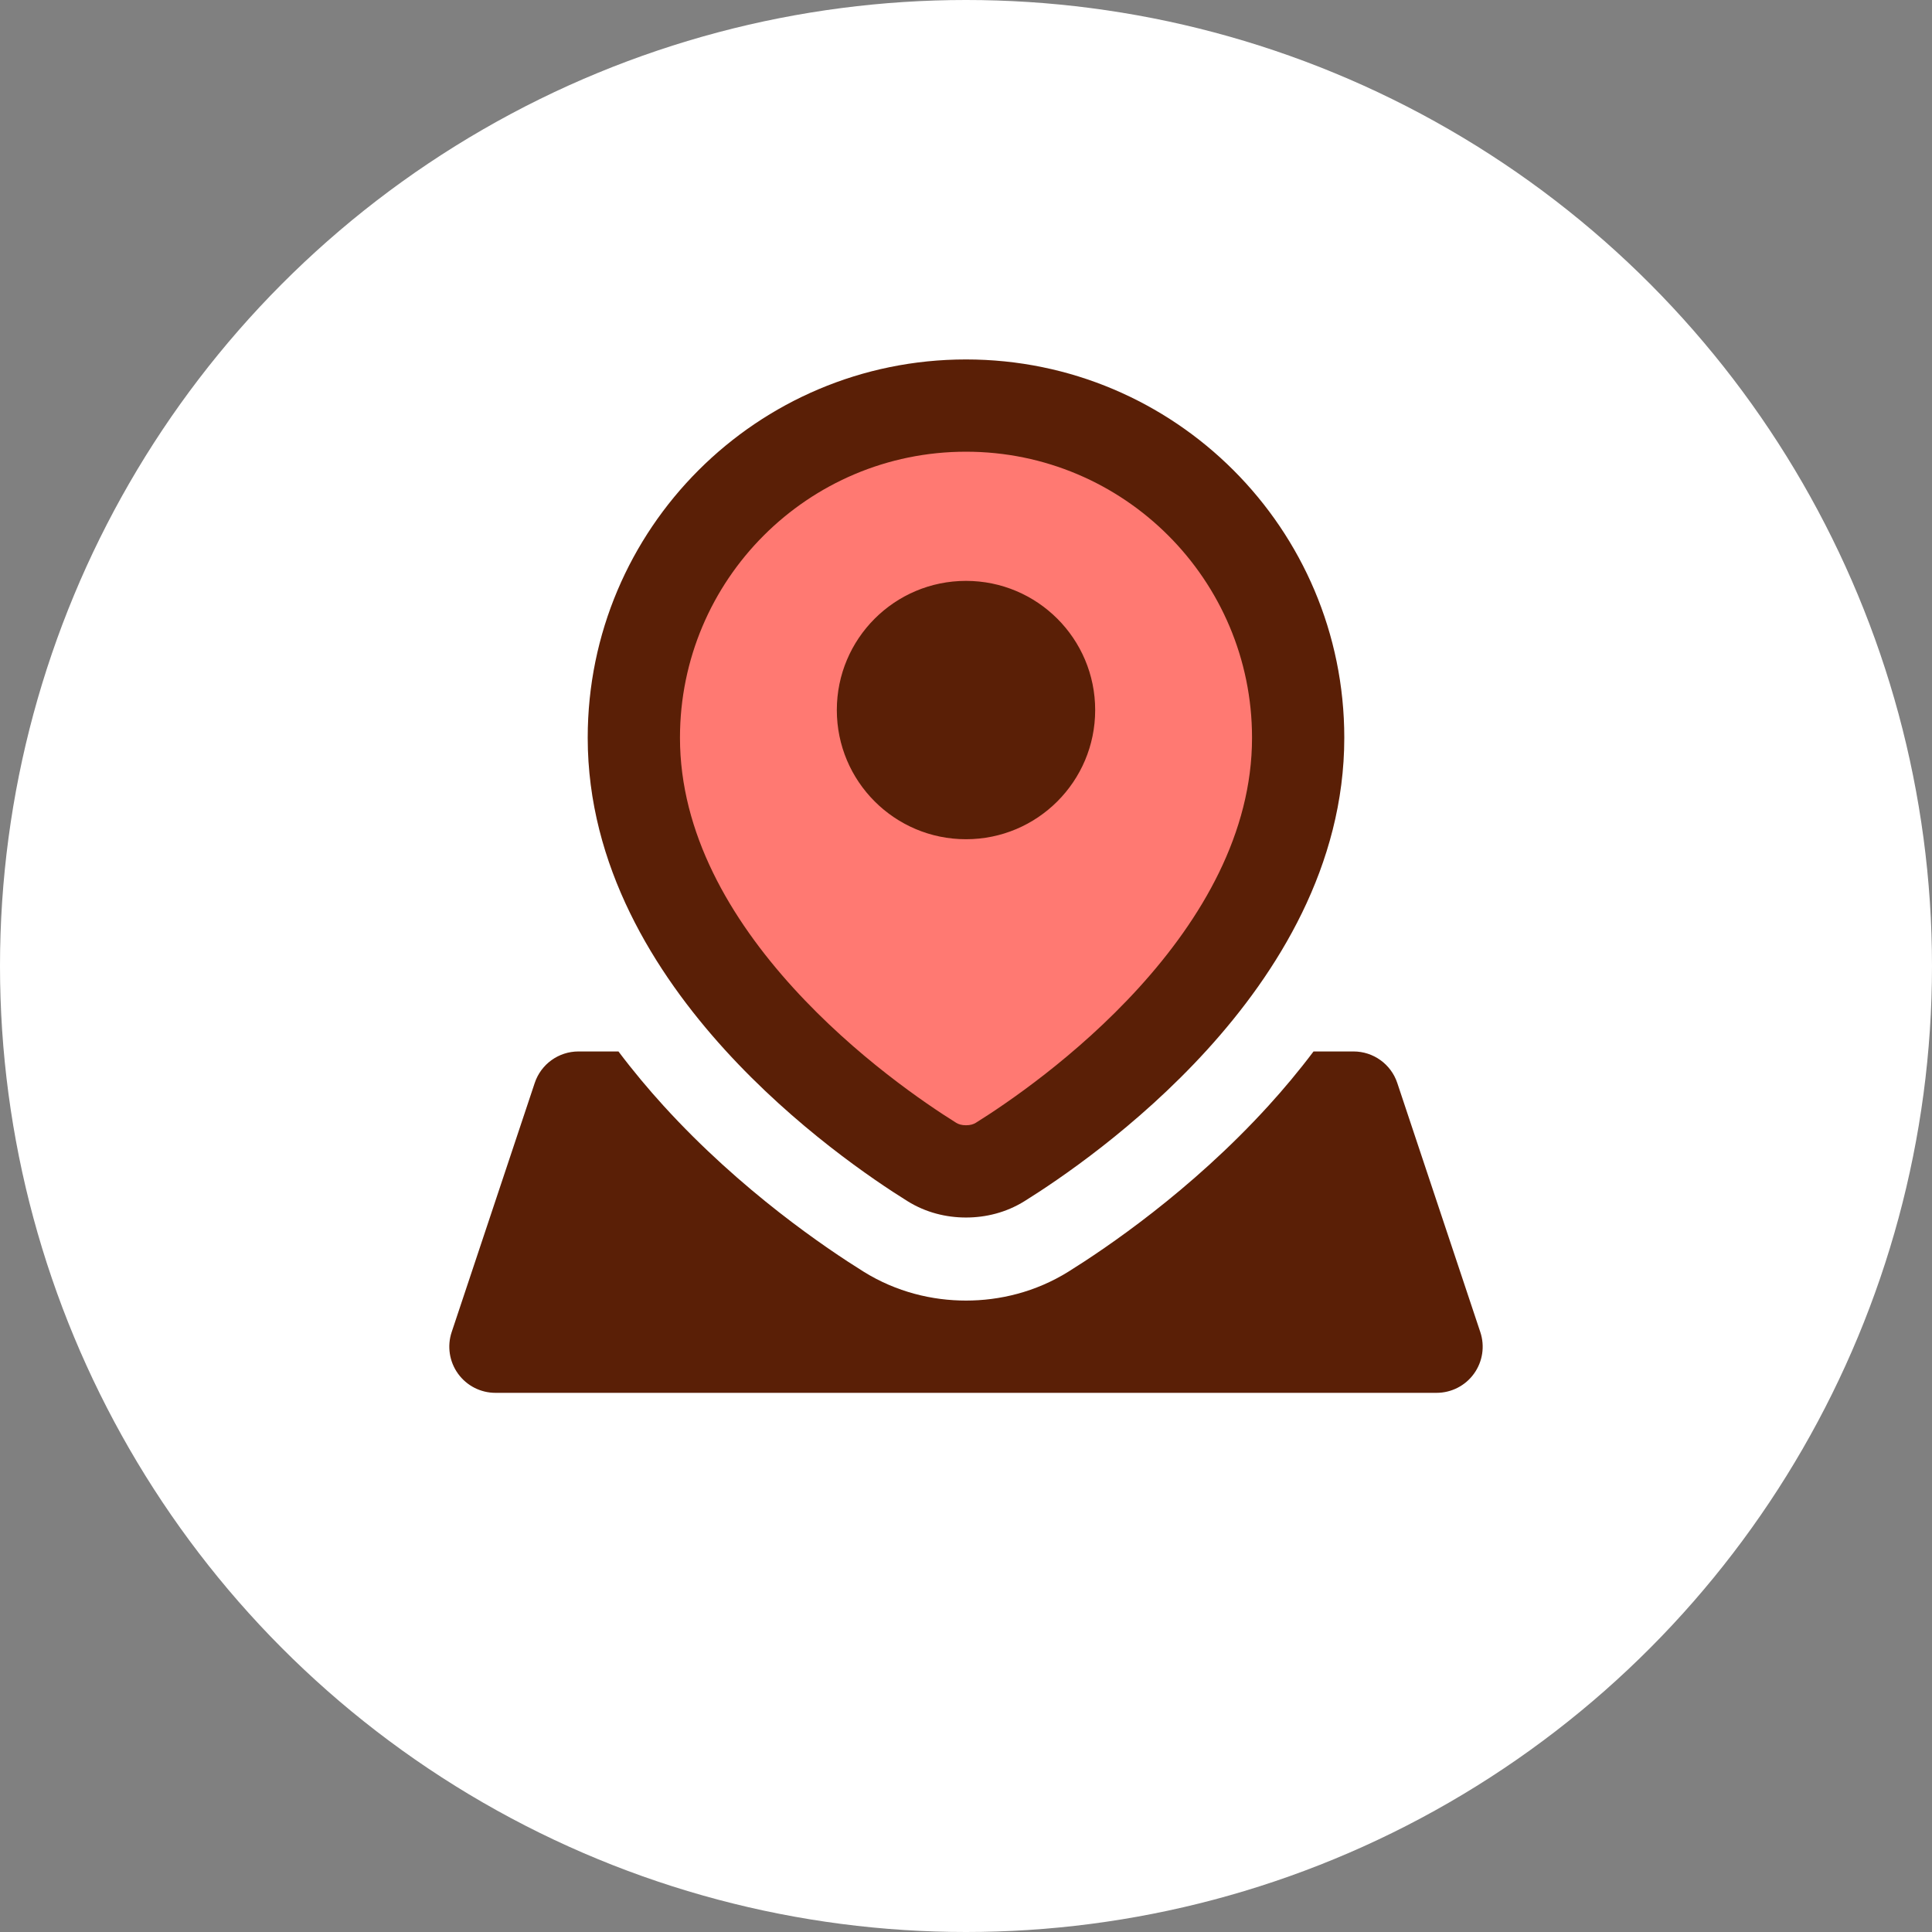 <svg width="86" height="86" viewBox="0 0 86 86" fill="none" xmlns="http://www.w3.org/2000/svg">
<rect x="0" y="0" width="86" height="86" fill="#808080" stroke="none"/>
<circle cx="43" cy="43" r="43" fill="white"/>
<g clip-path="url(#clip0_478_2250)">
<path d="M57.786 32.839C57.786 42.783 47.344 49.964 44.519 51.725C44.062 52.01 43.539 52.143 43 52.143C42.461 52.143 41.938 52.01 41.481 51.725C38.656 49.964 28.214 42.783 28.214 32.839C28.214 24.673 34.834 18.054 43 18.054C51.166 18.054 57.786 24.673 57.786 32.839Z" fill="#FF7972"/>
<path fill-rule="evenodd" clip-rule="evenodd" d="M43 20.107C35.968 20.107 30.268 25.808 30.268 32.839C30.268 37.08 32.503 40.886 35.307 43.969C38.092 47.031 41.233 49.15 42.567 49.982C42.663 50.042 42.802 50.089 43 50.089C43.198 50.089 43.337 50.042 43.433 49.982C44.767 49.15 47.908 47.031 50.693 43.969C53.497 40.886 55.732 37.08 55.732 32.839C55.732 25.808 50.032 20.107 43 20.107ZM26.161 32.839C26.161 23.539 33.7 16 43 16C52.3 16 59.839 23.539 59.839 32.839C59.839 38.543 56.854 43.3 53.731 46.733C50.589 50.187 47.096 52.538 45.605 53.467C44.787 53.977 43.879 54.196 43 54.196C42.121 54.196 41.213 53.977 40.395 53.467C38.904 52.538 35.411 50.187 32.269 46.733C29.146 43.3 26.161 38.543 26.161 32.839ZM27.53 46.804C28.188 47.678 28.866 48.485 29.535 49.22C32.999 53.028 36.808 55.587 38.44 56.605C39.907 57.519 41.508 57.893 43 57.893C44.492 57.893 46.093 57.519 47.56 56.605C49.192 55.587 53.001 53.028 56.465 49.22C57.134 48.485 57.812 47.678 58.47 46.804H60.25C61.134 46.804 61.919 47.369 62.198 48.208L65.894 59.297C66.103 59.923 65.998 60.612 65.612 61.147C65.227 61.683 64.606 62 63.946 62H22.054C21.393 62 20.774 61.683 20.388 61.147C20.002 60.612 19.897 59.923 20.105 59.297L23.802 48.208C24.081 47.369 24.866 46.804 25.75 46.804H27.53ZM43 37.357C46.176 37.357 48.75 34.783 48.75 31.607C48.75 28.431 46.176 25.857 43 25.857C39.824 25.857 37.25 28.431 37.25 31.607C37.25 34.783 39.824 37.357 43 37.357Z" fill="#5A1F06"/>
</g>
<defs>
<clipPath id="clip0_478_2250">
<rect width="46" height="46" fill="white" transform="translate(20 16)"/>
</clipPath>
</defs>
</svg>
